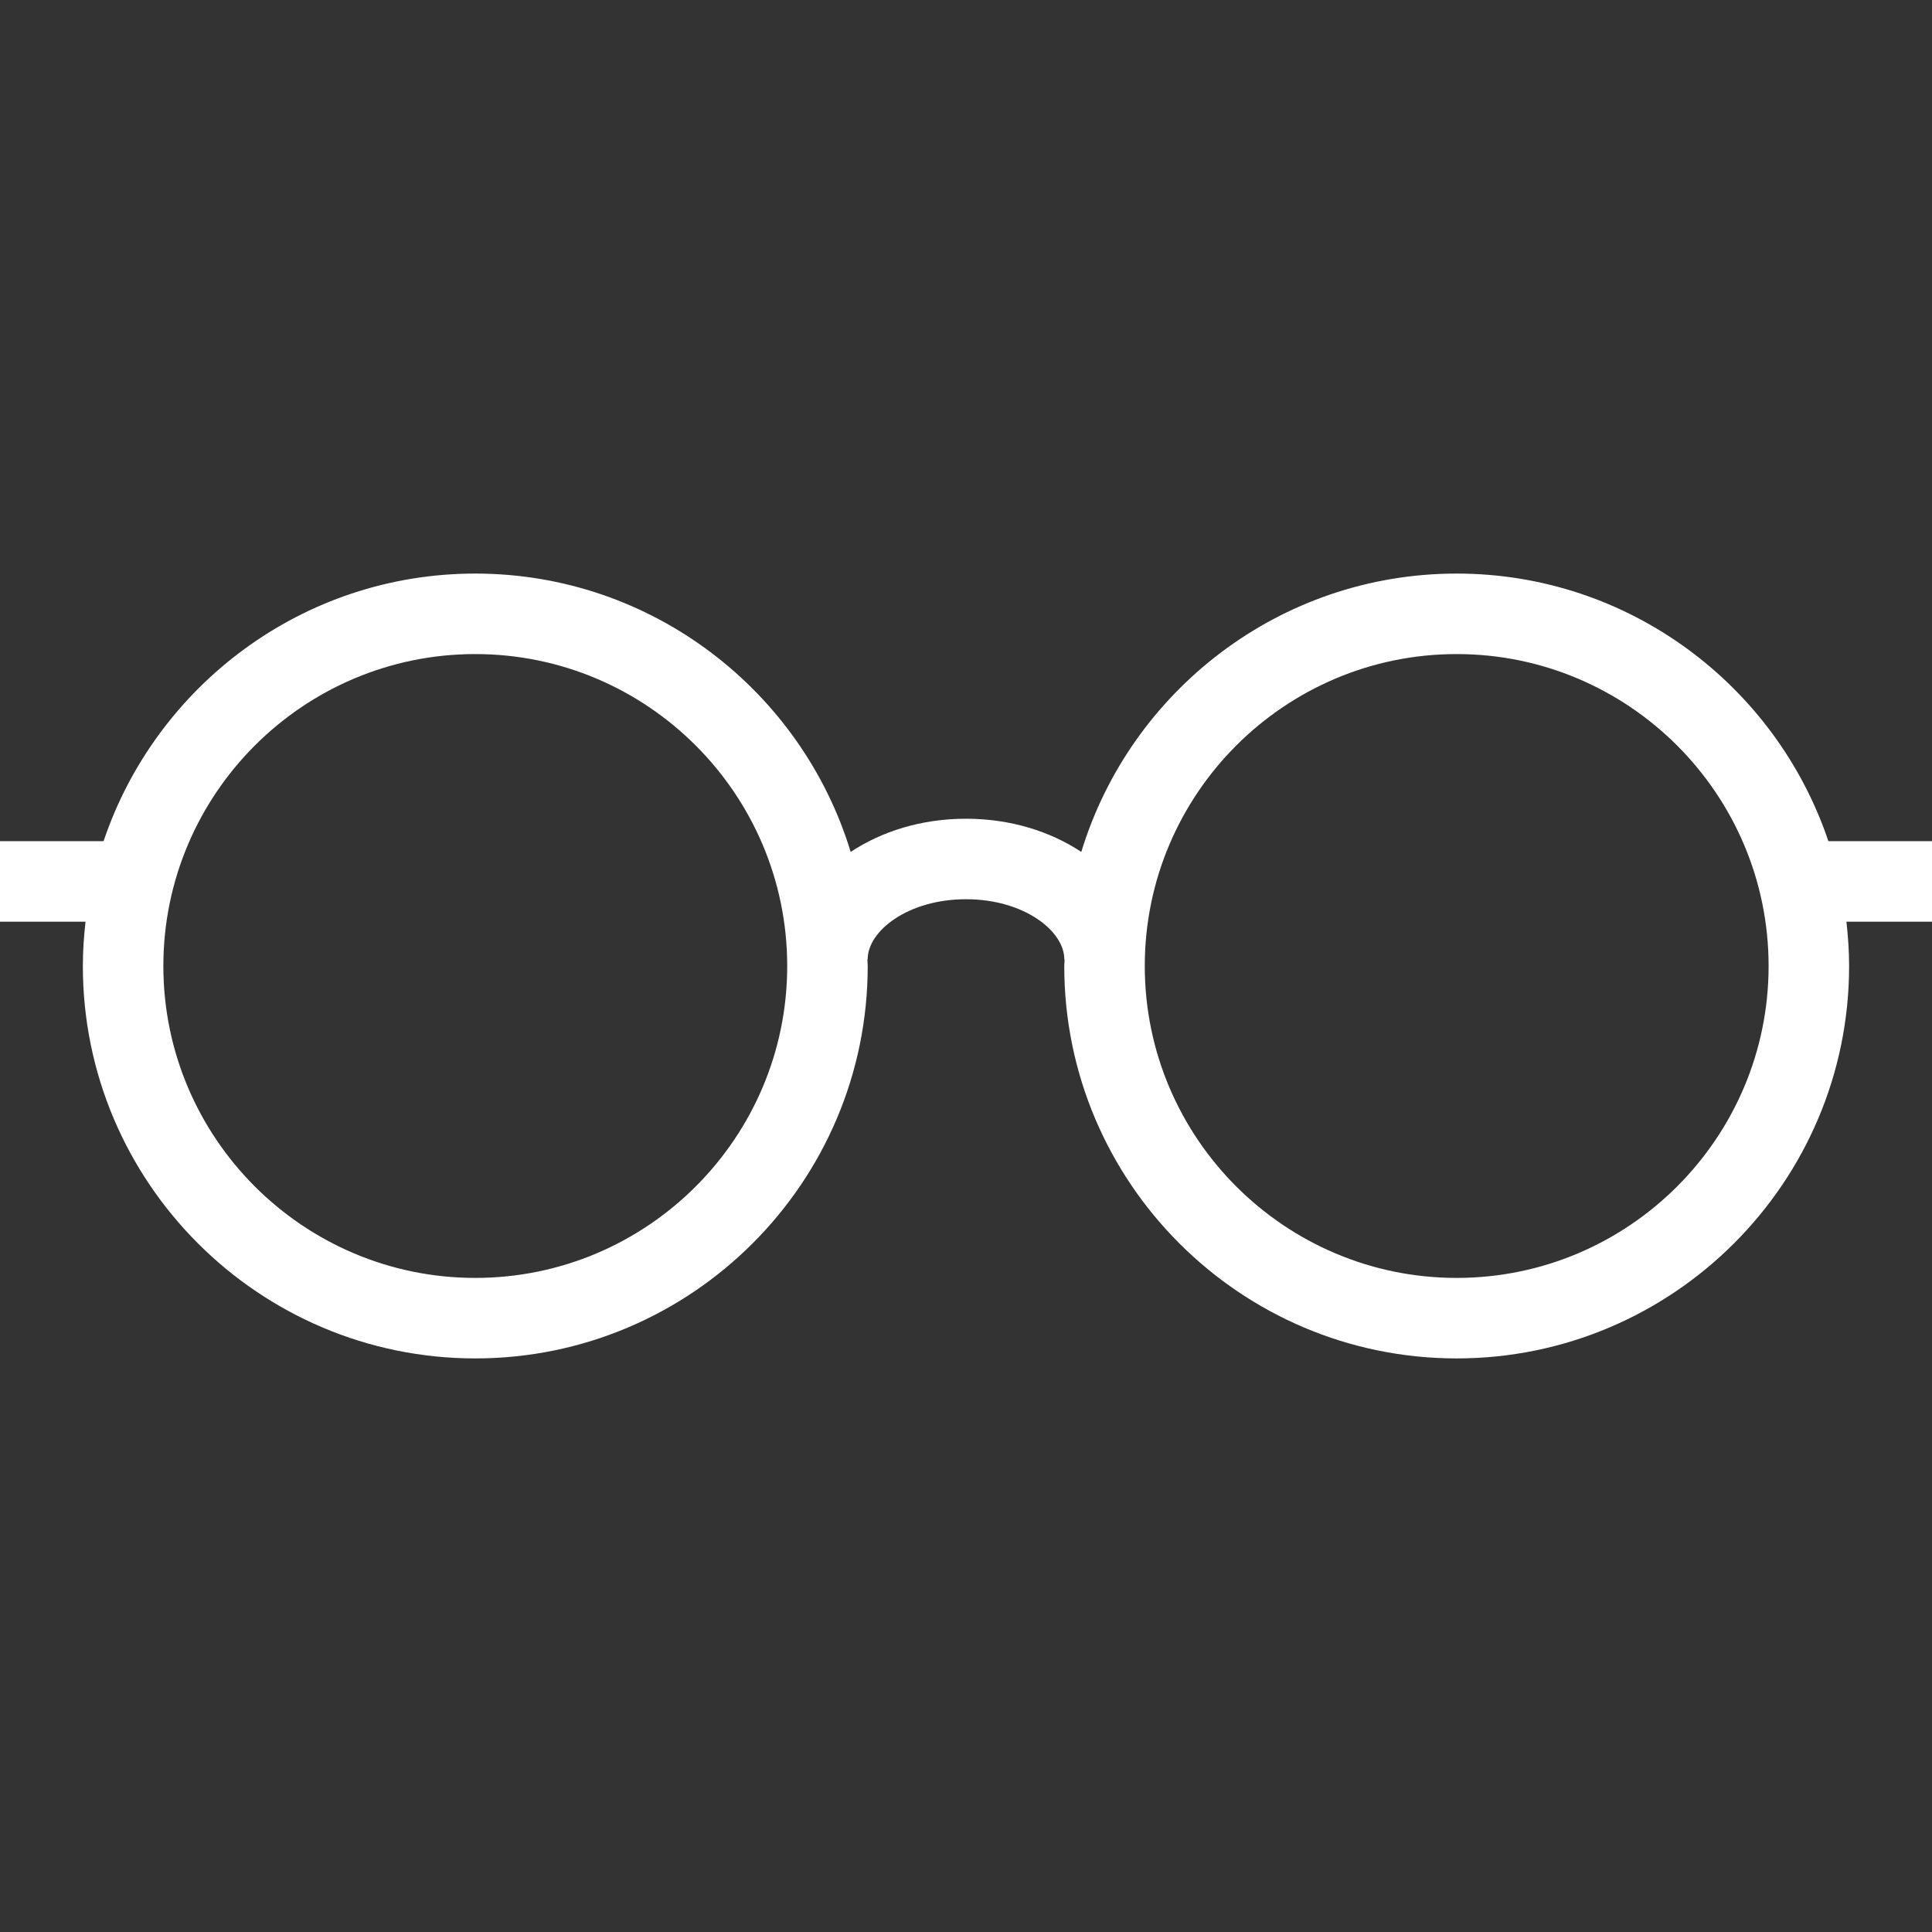 <svg width="150" height="150" viewBox="0 0 150 150" fill="none" xmlns="http://www.w3.org/2000/svg">
<rect x="0" y="0" width="150" height="150" fill="#333333" stroke="none"/>
<g clip-path="url(#clip0_2163_41)">
<path d="M150 65.309H141.956C137.895 53.251 126.504 44.532 113.095 44.532C99.376 44.532 87.756 53.651 83.952 66.142C81.546 64.552 78.46 63.566 74.998 63.566C71.538 63.566 68.453 64.551 66.046 66.142C62.241 53.65 50.618 44.532 36.9 44.532C23.491 44.532 12.101 53.252 8.041 65.309H0V71.559H6.641C6.513 72.691 6.433 73.836 6.433 75.001C6.433 91.801 20.101 105.467 36.9 105.467C53.7 105.467 67.369 91.801 67.369 75.001C67.369 74.826 67.346 74.657 67.343 74.482H67.365C67.365 72.276 70.5 69.816 74.999 69.816C79.498 69.816 82.633 72.276 82.633 74.482H82.656C82.653 74.657 82.629 74.826 82.629 75.001C82.629 91.801 96.295 105.467 113.095 105.467C129.895 105.467 143.564 91.801 143.564 75.001C143.564 73.836 143.483 72.691 143.356 71.559H150V65.309ZM36.9 99.217C23.547 99.217 12.683 88.353 12.683 75.001C12.683 61.647 23.547 50.782 36.9 50.782C50.255 50.782 61.119 61.647 61.119 75.001C61.119 88.353 50.255 99.217 36.9 99.217ZM113.095 99.217C99.744 99.217 88.88 88.353 88.88 75.001C88.88 61.647 99.744 50.782 113.095 50.782C126.45 50.782 137.314 61.647 137.314 75.001C137.314 88.353 126.45 99.217 113.095 99.217Z" fill="white"/>
</g>
<defs>
<clipPath id="clip0_2163_41">
<rect width="150" height="150" fill="white"/>
</clipPath>
</defs>
</svg>

